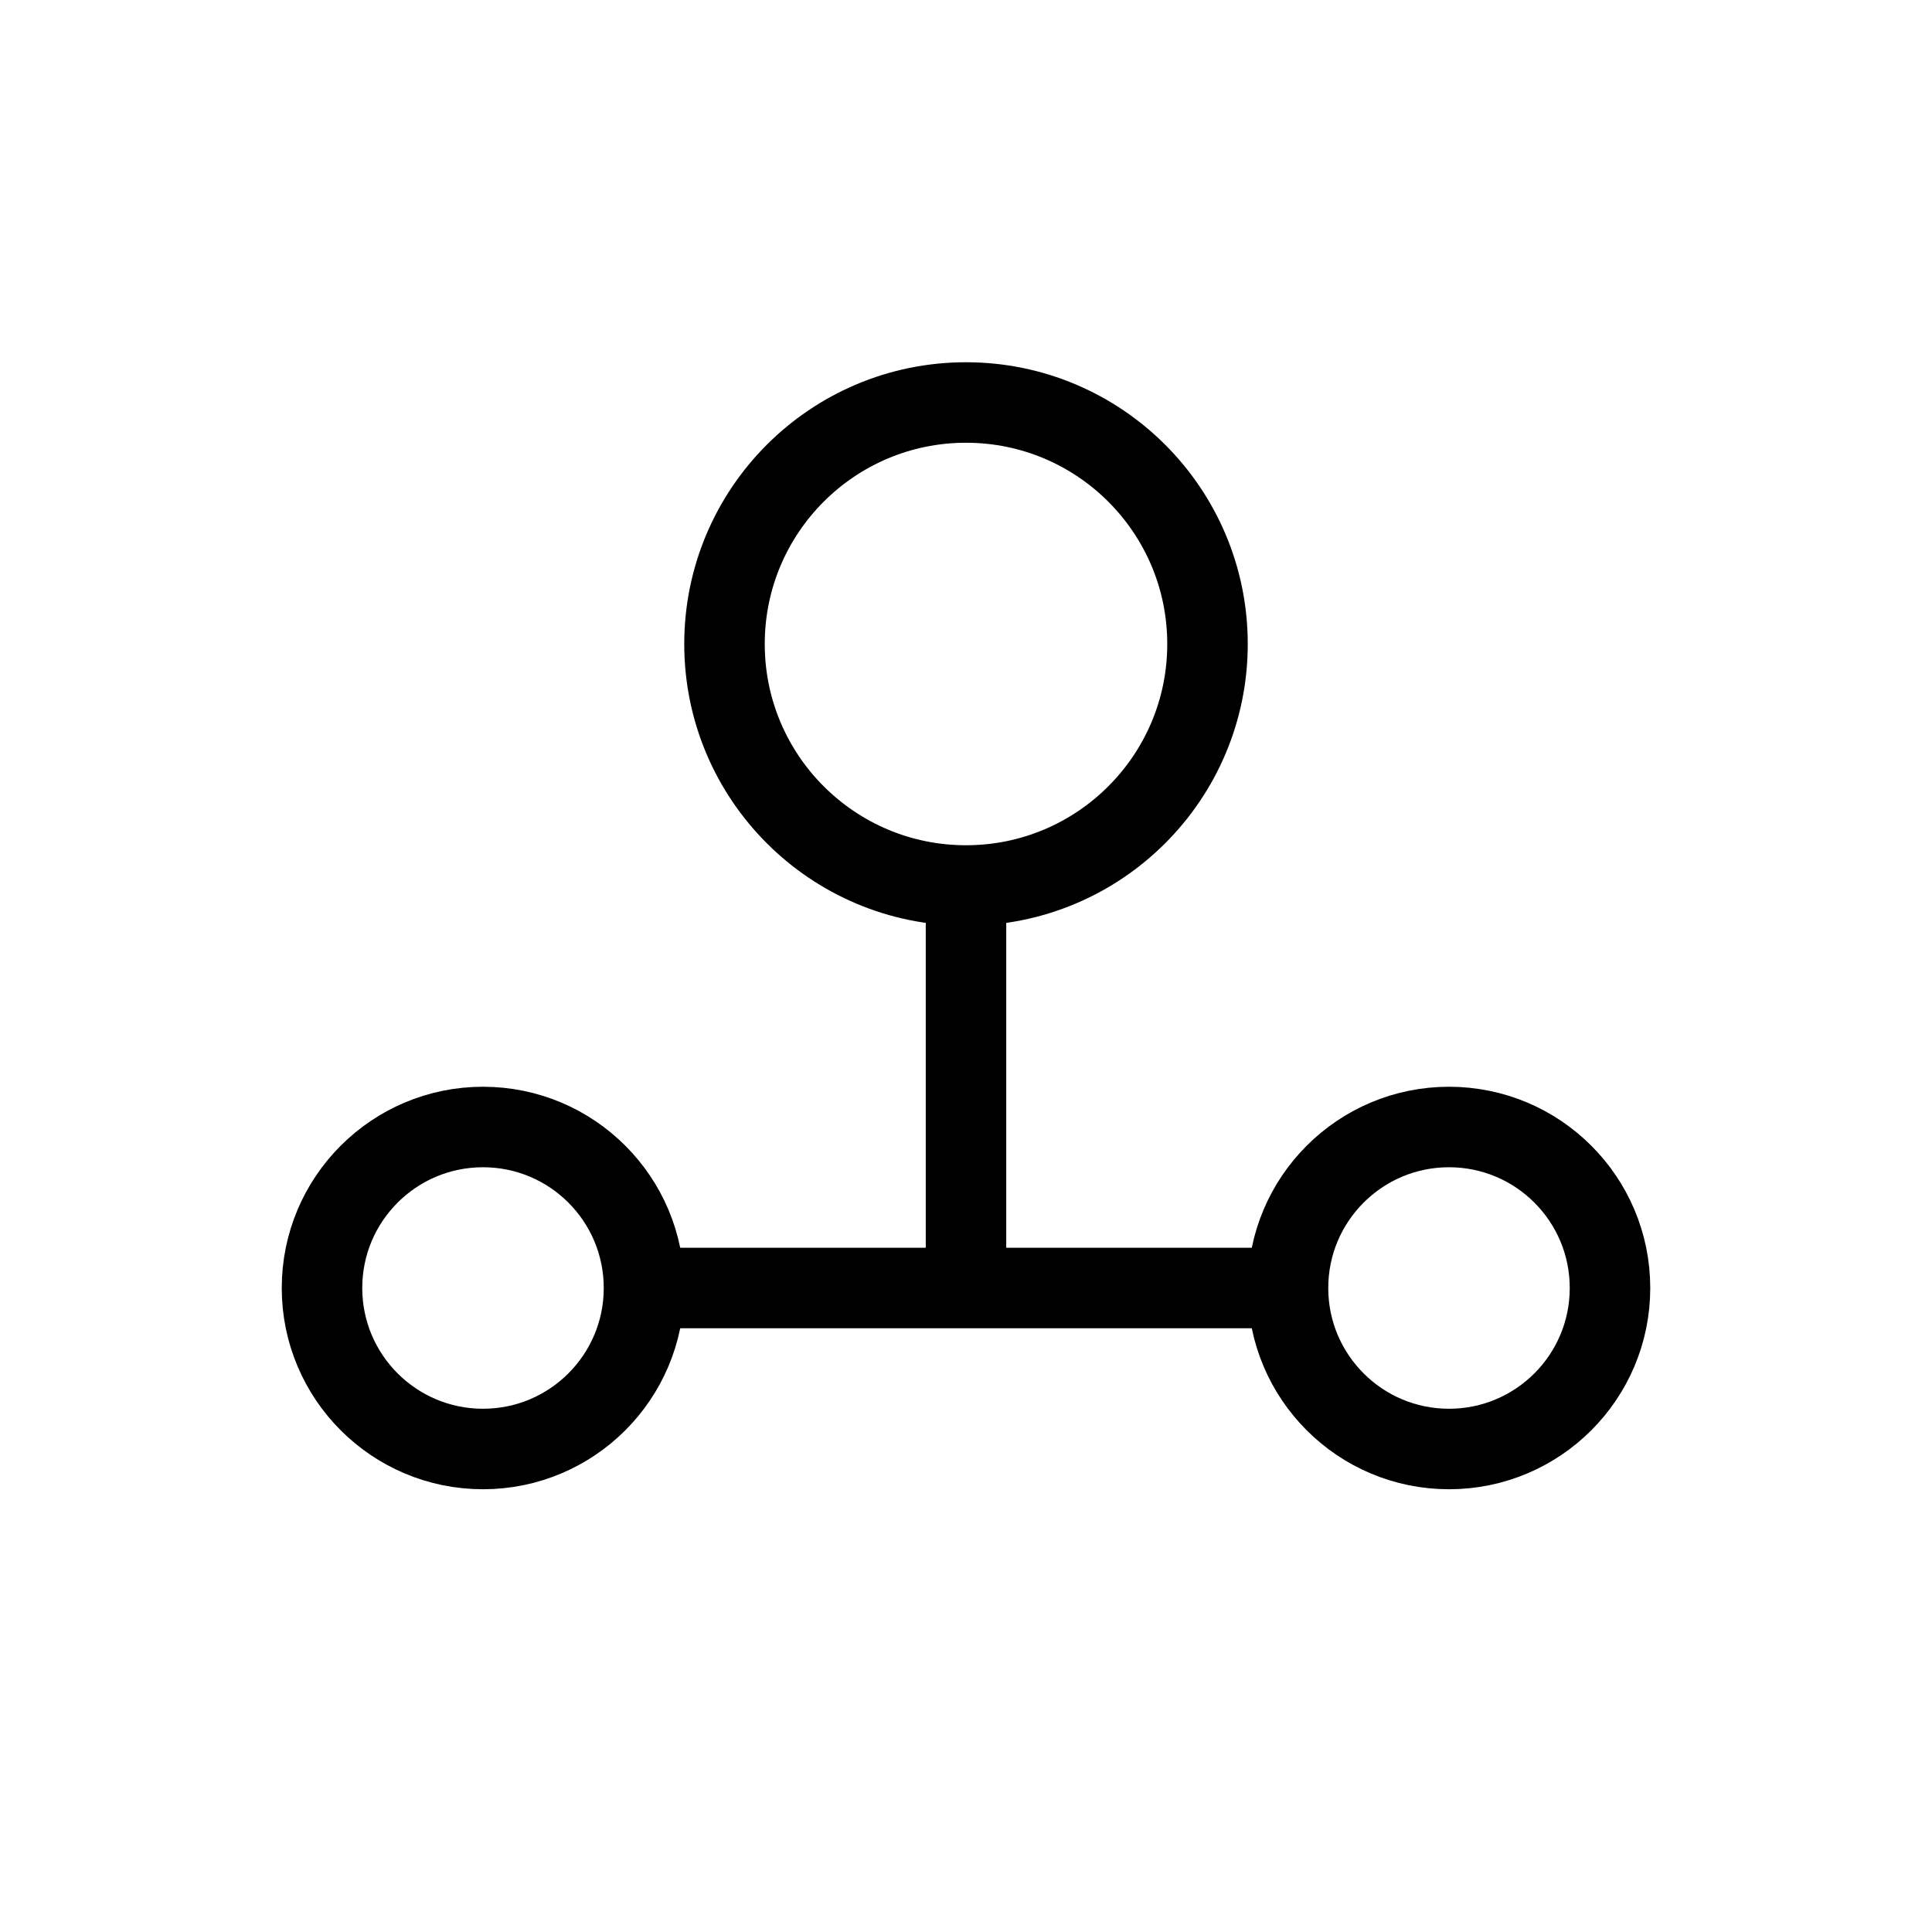 <svg width="48" height="48" viewBox="0 0 48 48" fill="none" xmlns="http://www.w3.org/2000/svg">
  <circle cx="24" cy="16" r="6" stroke="currentColor" stroke-width="2"/>
  <circle cx="12" cy="32" r="4" stroke="currentColor" stroke-width="2"/>
  <circle cx="36" cy="32" r="4" stroke="currentColor" stroke-width="2"/>
  <path d="M24 22V32" stroke="currentColor" stroke-width="2"/>
  <path d="M15.5 32H32.5" stroke="currentColor" stroke-width="2"/>
</svg> 